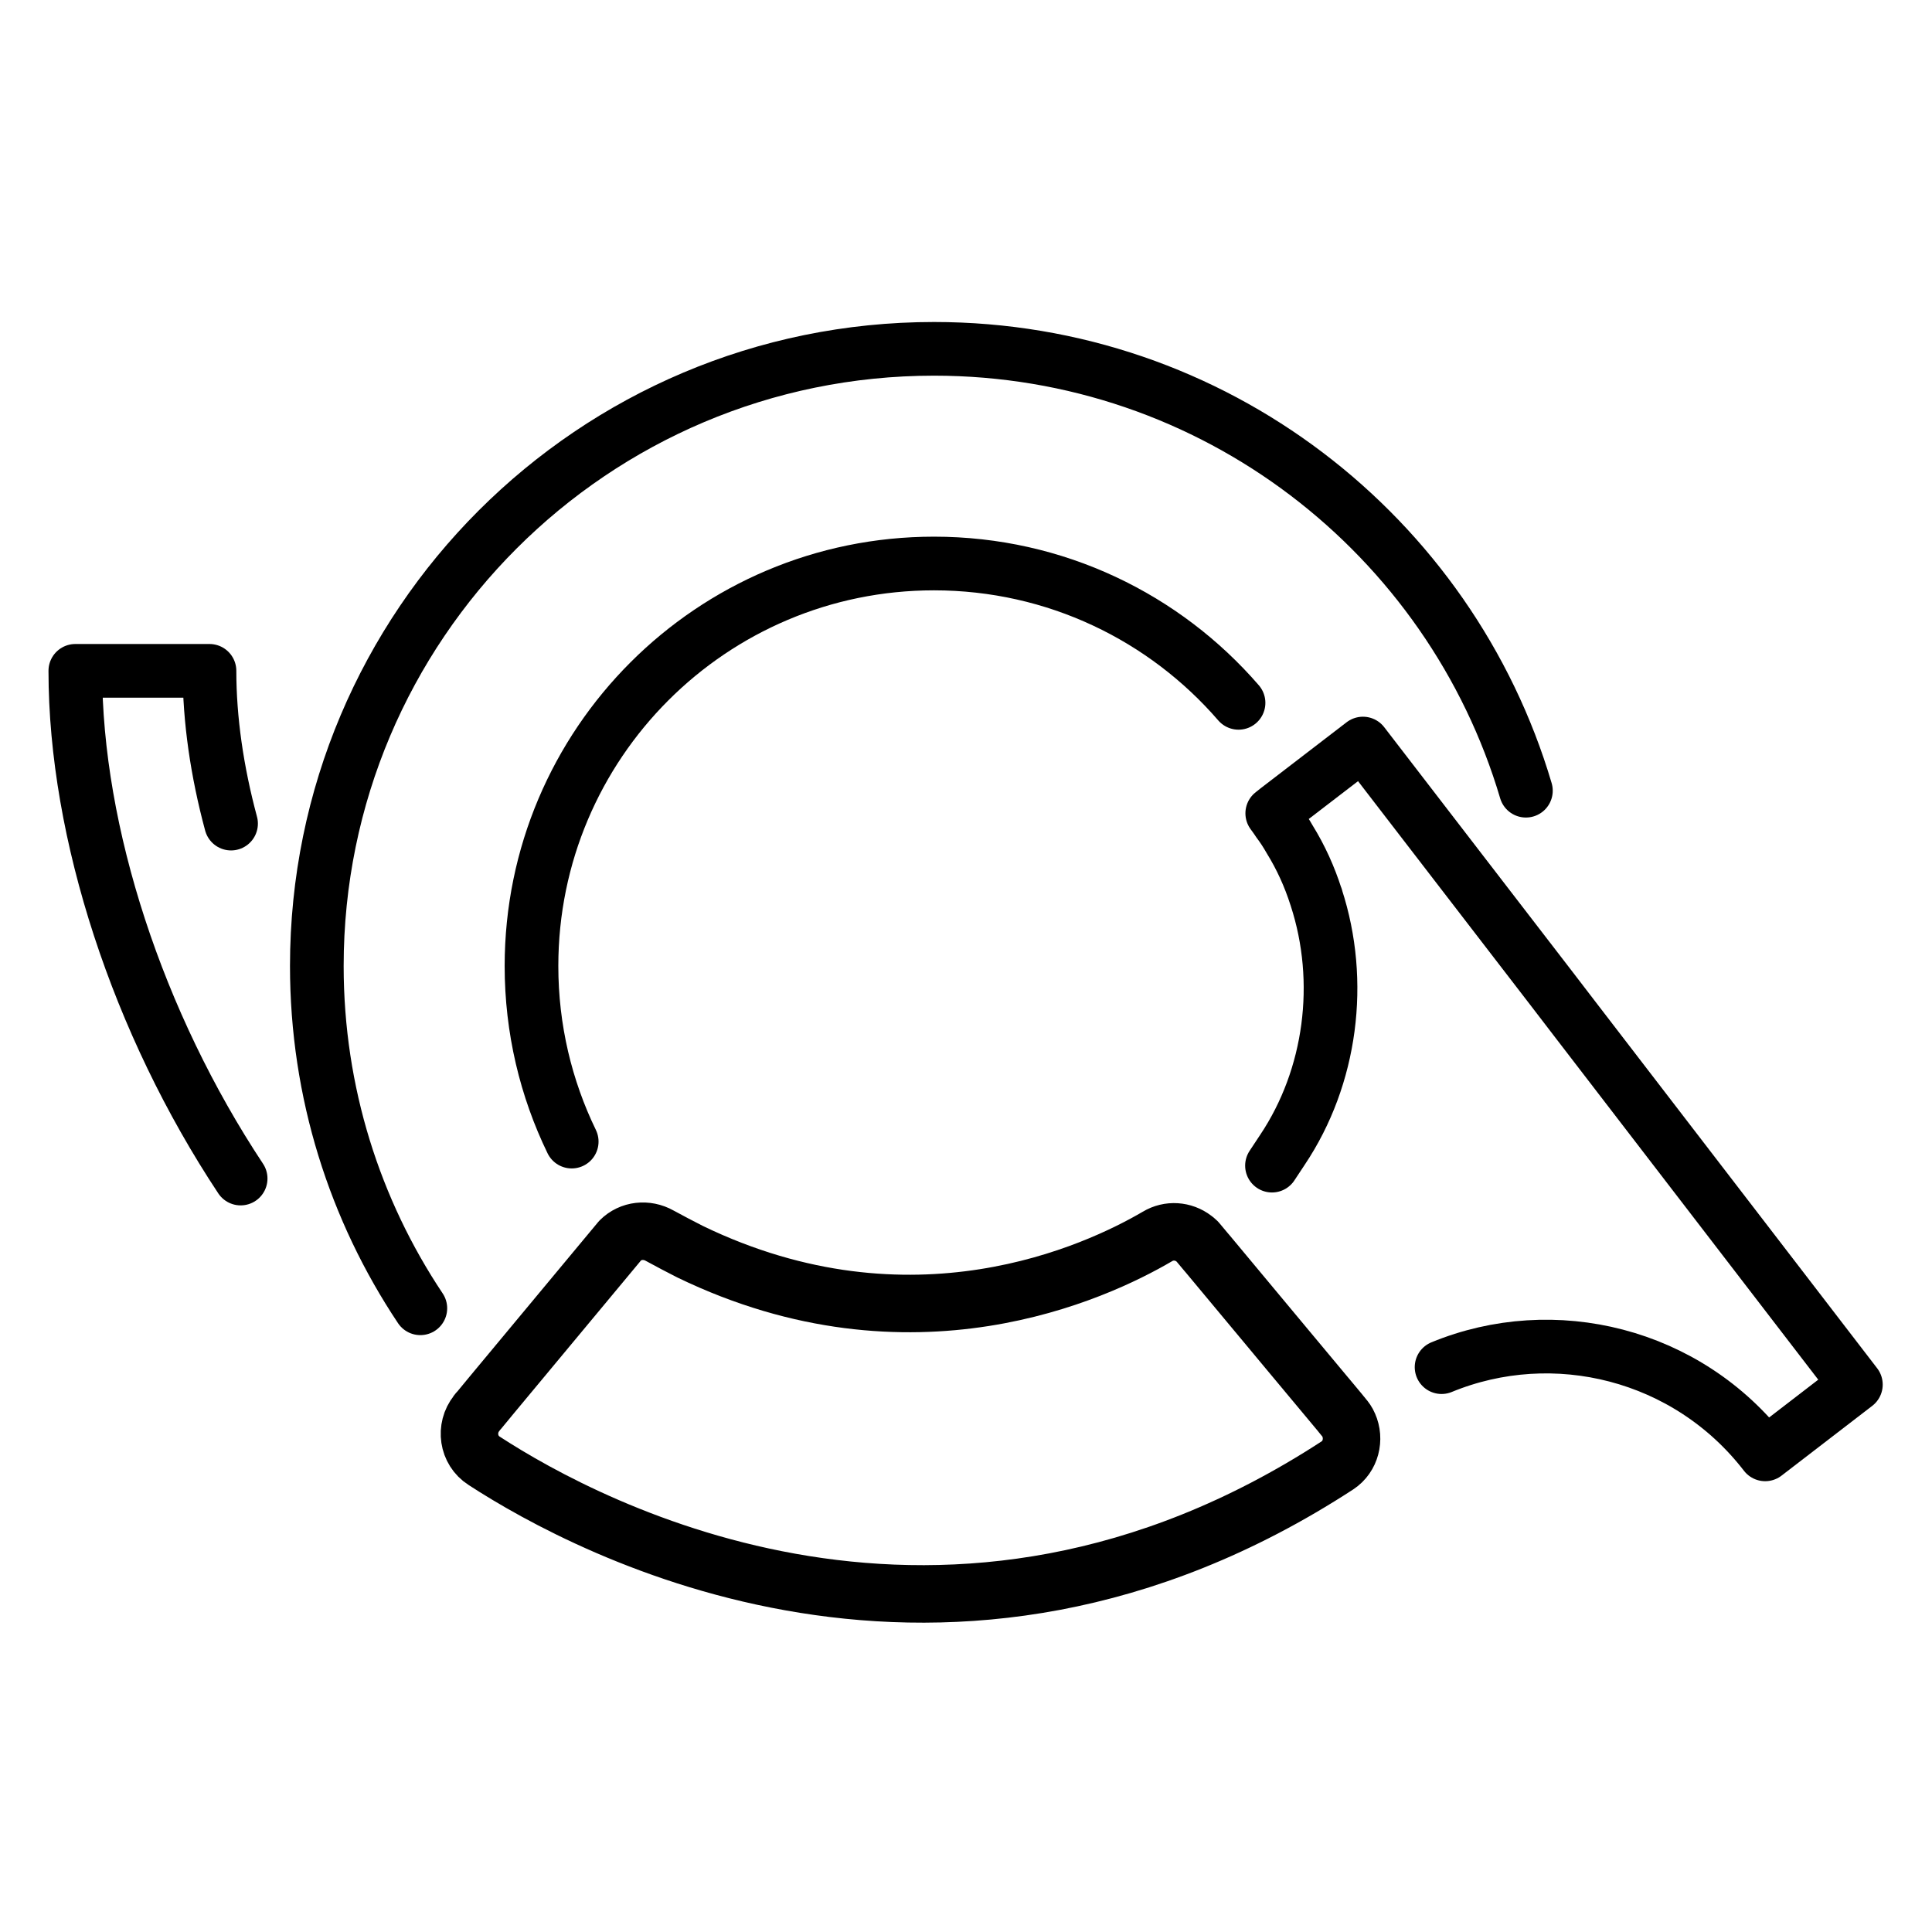 <svg id="emoji" xmlns="http://www.w3.org/2000/svg" viewBox="0 0 72 72">
  <g id="line">
    <path fill="none" stroke="#000000" stroke-width="2" stroke-linecap="round" stroke-linejoin="round" d="M34.807,55"></path>
    <path fill="none" stroke="#000000" stroke-width="2" stroke-linecap="round" stroke-linejoin="round" d="M8.611,30.693
		C8.087,28.746,7.807,26.82,7.807,25h-5c0,6.053,2.338,13.15,6.161,18.921"></path>
    <path fill="none" stroke="#000000" stroke-width="2" stroke-linecap="round" stroke-linejoin="round" d="M56.866,29.467
		C54.051,19.947,45.241,13,34.807,13c-12.703,0-23,10.297-23,23c0,4.719,1.421,9.105,3.858,12.756"></path>
    <path fill="none" stroke="#000000" stroke-width="2" stroke-linecap="round" stroke-linejoin="round" d="M25.807,54.5"></path>
    <path fill="none" stroke="#000000" stroke-width="2" stroke-linecap="round" stroke-linejoin="round" d="M46.157,26.193
		C43.407,23.012,39.342,21,34.807,21c-8.284,0-15,6.716-15,15c0,2.346,0.539,4.567,1.499,6.544"></path>
    <path fill="none" stroke="#000000" stroke-width="2" stroke-linecap="round" stroke-linejoin="round" d="M51.335,52.319"></path>
    <path fill="none" stroke="#000000" stroke-width="2" stroke-linecap="round" stroke-linejoin="round" d="M47.403,43.44l0.39-0.59
			c1.82-2.72,2.28-6.27,1.26-9.4c0-0.01,0-0.02-0.01-0.03c-0.24-0.75-0.56-1.46-0.98-2.14c-0.13-0.23-0.28-0.46-0.44-0.67
			c-0.06-0.1-0.14-0.2-0.21-0.3l0.04-0.03l0.15-0.12l3.19-2.45l7.02,9.12l0.92,1.2l10.43,13.57l-3.38,2.6
			c-2.9-3.76-7.88-4.97-12.06-3.25"></path>
    <path fill="none" stroke="#000000" stroke-width="2.143" stroke-linecap="round" stroke-linejoin="round" d="M49.843,54.61
			c-14.54,9.47-27.82,2.42-31.8-0.17c-0.61-0.39-0.72-1.22-0.28-1.77c0.02-0.04,0.06-0.08,0.09-0.11l0.47-0.57l3.11-3.74l1.68-2.02
			c0.39-0.39,0.99-0.45,1.47-0.18c0.38,0.21,0.77,0.41,1.14,0.6c8.25,3.99,15.14,0.76,17.41-0.57c0.43-0.26,0.97-0.22,1.36,0.08
			c0.04,0.03,0.08,0.06,0.12,0.1l0.36,0.43l0.01,0.01l3.09,3.71l1.86,2.23l0.08,0.1c0.02,0.02,0.03,0.03,0.04,0.05
			c0.09,0.1,0.16,0.2,0.21,0.32C50.493,53.63,50.343,54.28,49.843,54.61z"></path>
  </g>
</svg>
